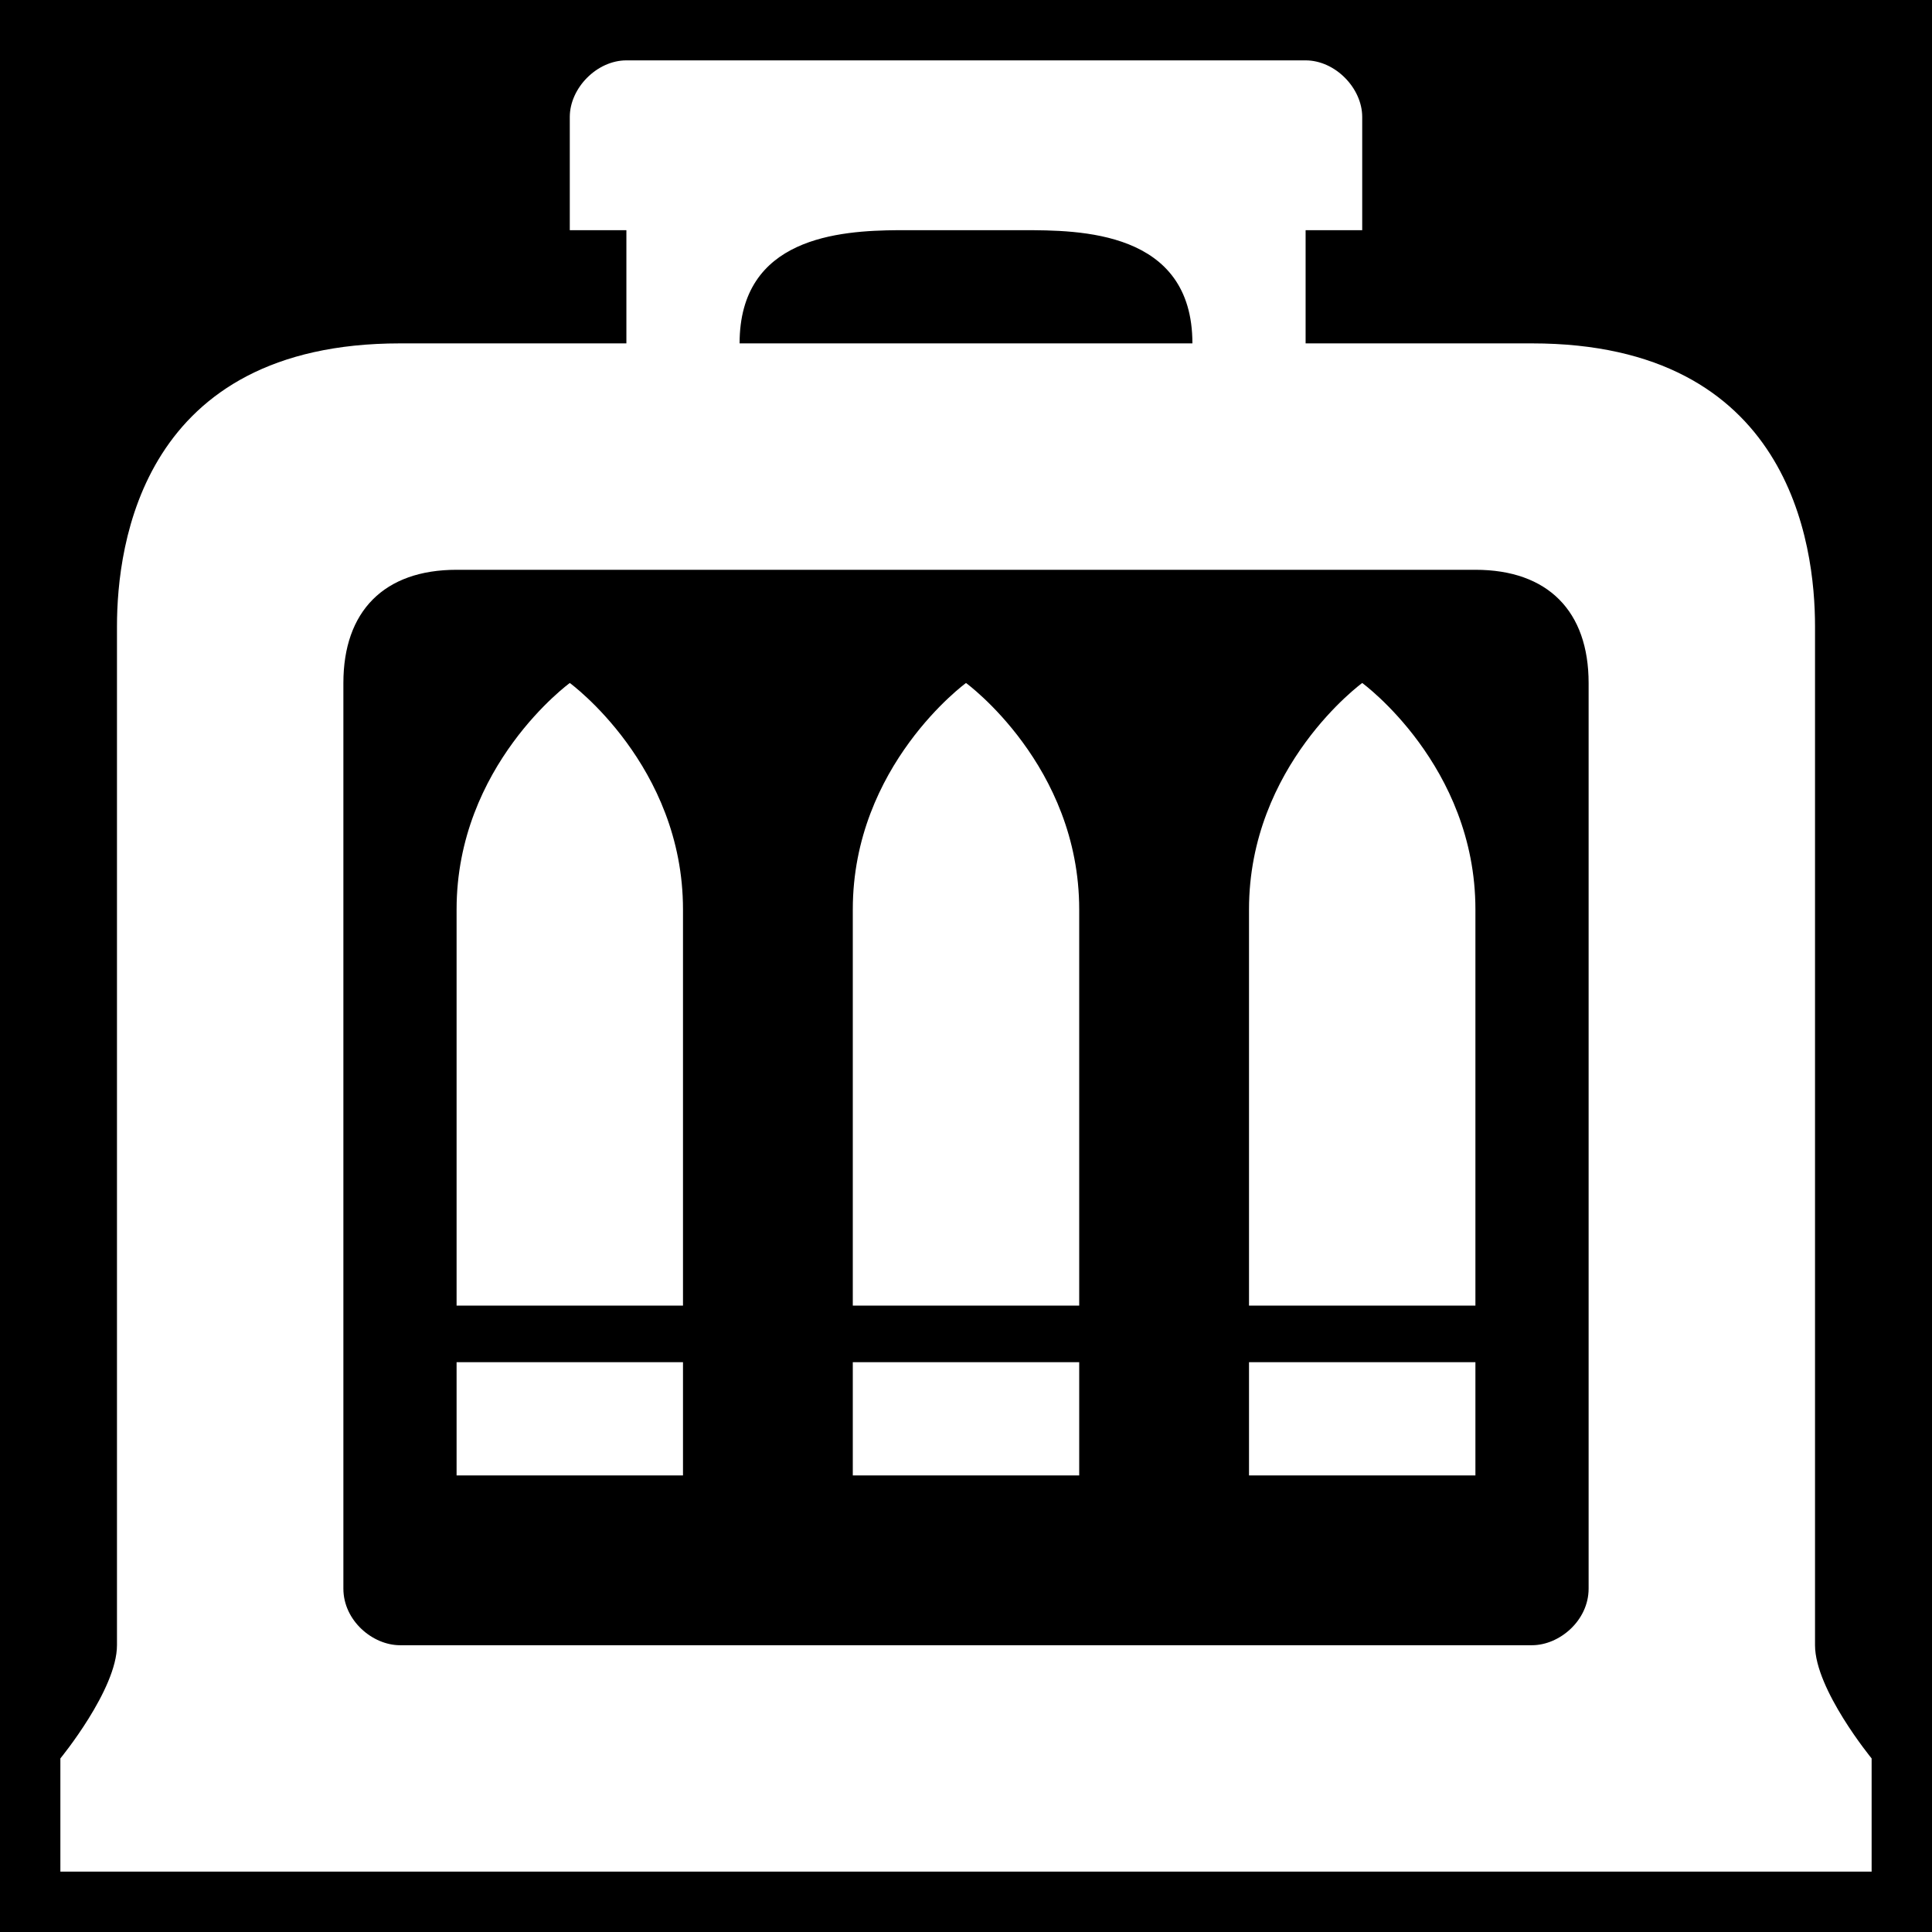 <svg xmlns="http://www.w3.org/2000/svg" viewBox="0 0 512 512" height="1em" width="1em">
  <path d="M0 0h512v512H0z"/>
  <path fill="#fff" d="M166 16c-7.844 0-15 7.353-15 15v30h15v30h-60c-68.24 0-75.004 53.136-75 75v270c.002 11.74-15 30-15 30v30h480v-30s-15.002-18.26-15-30V166c.004-21.864-6.76-75-75-75h-60V61h15V31c0-7.647-7.156-15-15-15H166zm72.03 45c1.045-.007 2.032 0 2.97 0h30c15 0 45 0 45 30H196c0-28.125 26.376-29.89 42.03-30zM121 151h270c19.21 0 30 10.98 30 30v240c0 8.467-7.733 15-15 15H106c-7.267 0-15-6.533-15-15V181c0-19.02 10.79-30 30-30zm30 30s-30 21.842-30 60v105h60V241c0-38.158-30-60-30-60zm105 0s-30 21.842-30 60v105h60V241c0-38.158-30-60-30-60zm105 0s-30 21.842-30 60v105h60V241c0-38.158-30-60-30-60zM121 361v30h60v-30h-60zm105 0v30h60v-30h-60zm105 0v30h60v-30h-60z"/>
</svg>
